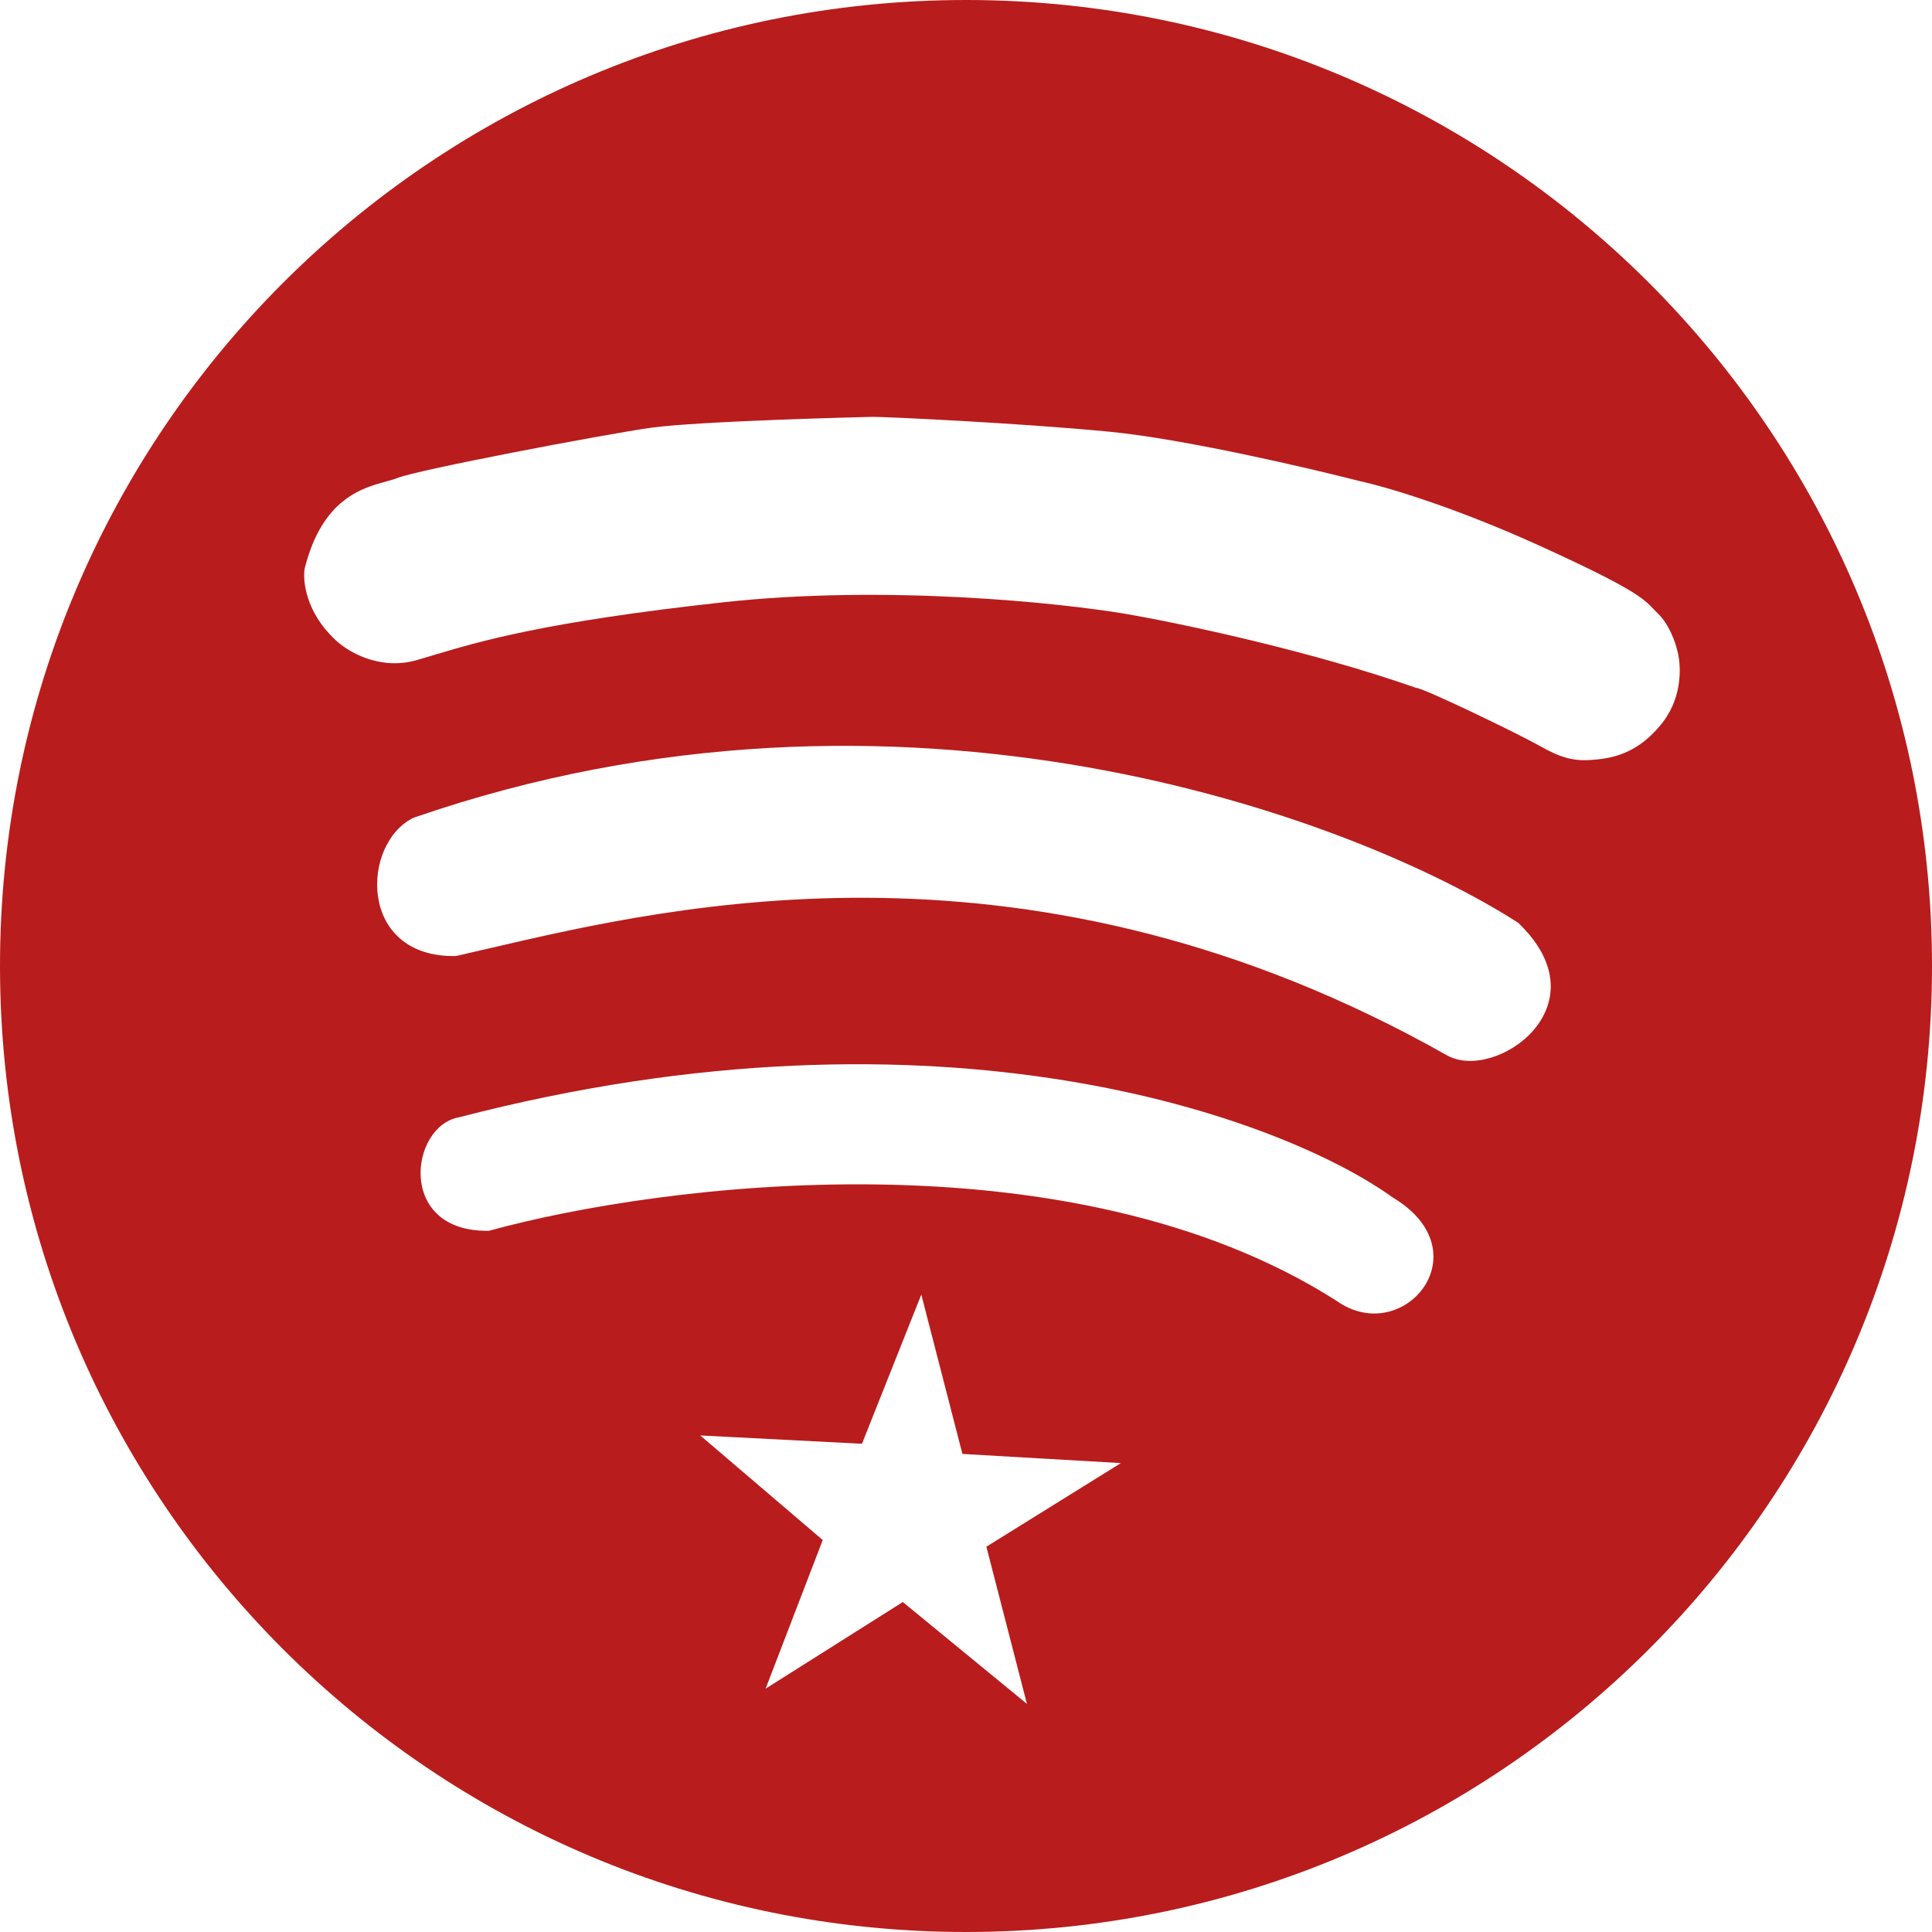 <svg width="1000" height="1000" viewBox="0 0 1000 1000" fill="none" xmlns="http://www.w3.org/2000/svg">
<g clip-path="url(#clip0_69_4)">
<path fill-rule="evenodd" clip-rule="evenodd" d="M1000 500C1000 776.142 776.142 1000 500 1000C223.858 1000 0 776.142 0 500C0 223.858 223.858 0 500 0C776.142 0 1000 223.858 1000 500ZM215.585 341.706C196.085 347.271 179.321 336.883 173.377 330.993C158.31 316.873 156.639 300.634 157.687 294.28C166.718 258.244 187.383 252.611 199.858 249.21C202.167 248.58 204.196 248.027 205.818 247.372C216.203 243.177 312.416 224.874 336.856 221.416C361.295 217.958 446.771 215.859 451.77 215.765C456.769 215.672 526.841 218.862 574.436 223.472C612.511 227.161 676.635 242.064 703.937 249.054C716.154 251.66 751.787 261.962 796.576 282.327C845.846 304.731 850.638 309.763 855.938 315.329C856.661 316.088 857.392 316.856 858.248 317.68C863.951 323.174 867.193 332.515 868.101 336.499C870.059 343.13 871.339 359.842 860.795 373.642C847.615 390.892 833.146 392.663 823.657 393.34C814.168 394.018 807.632 392.14 796.512 385.847C785.392 379.554 736.442 355.965 732.943 356.031C677.771 336.659 610.127 322.489 583.202 317.825C548.587 311.971 458.395 302.557 374.552 311.727C281.965 321.853 247.924 332.055 224.44 339.092L224.436 339.093L224.432 339.095L224.428 339.096C221.334 340.023 218.422 340.896 215.585 341.706ZM214.109 423.247C186.848 436.26 184.961 495.805 235.953 494.851C241.357 493.637 247.144 492.288 253.297 490.854L253.299 490.854C349.385 468.46 534.775 425.254 749.004 546.263C773.77 560.253 831.041 520.724 785.725 477.564C700.523 422.982 466.916 335.703 214.109 423.247ZM253.116 637.055C205.124 637.953 212.094 582.813 237.515 578.337C487.541 513.248 663.932 578.86 720.875 619.802C767.909 647.927 726.333 697.714 691.871 673.354C554.204 585.514 342.006 612.555 253.116 637.055ZM580.167 757.299L498.152 752.553L476.864 670.066L446.151 747.293L362.44 742.984L425.851 797.124L396.268 874.059L467.293 829.214L531.542 881.933L510.546 800.576L580.167 757.299Z" fill="#B91C1C"/>
</g>
<defs>
<clipPath id="clip0_69_4">
<rect width="1000" height="1000" fill="white"/>
</clipPath>
</defs>
</svg>
